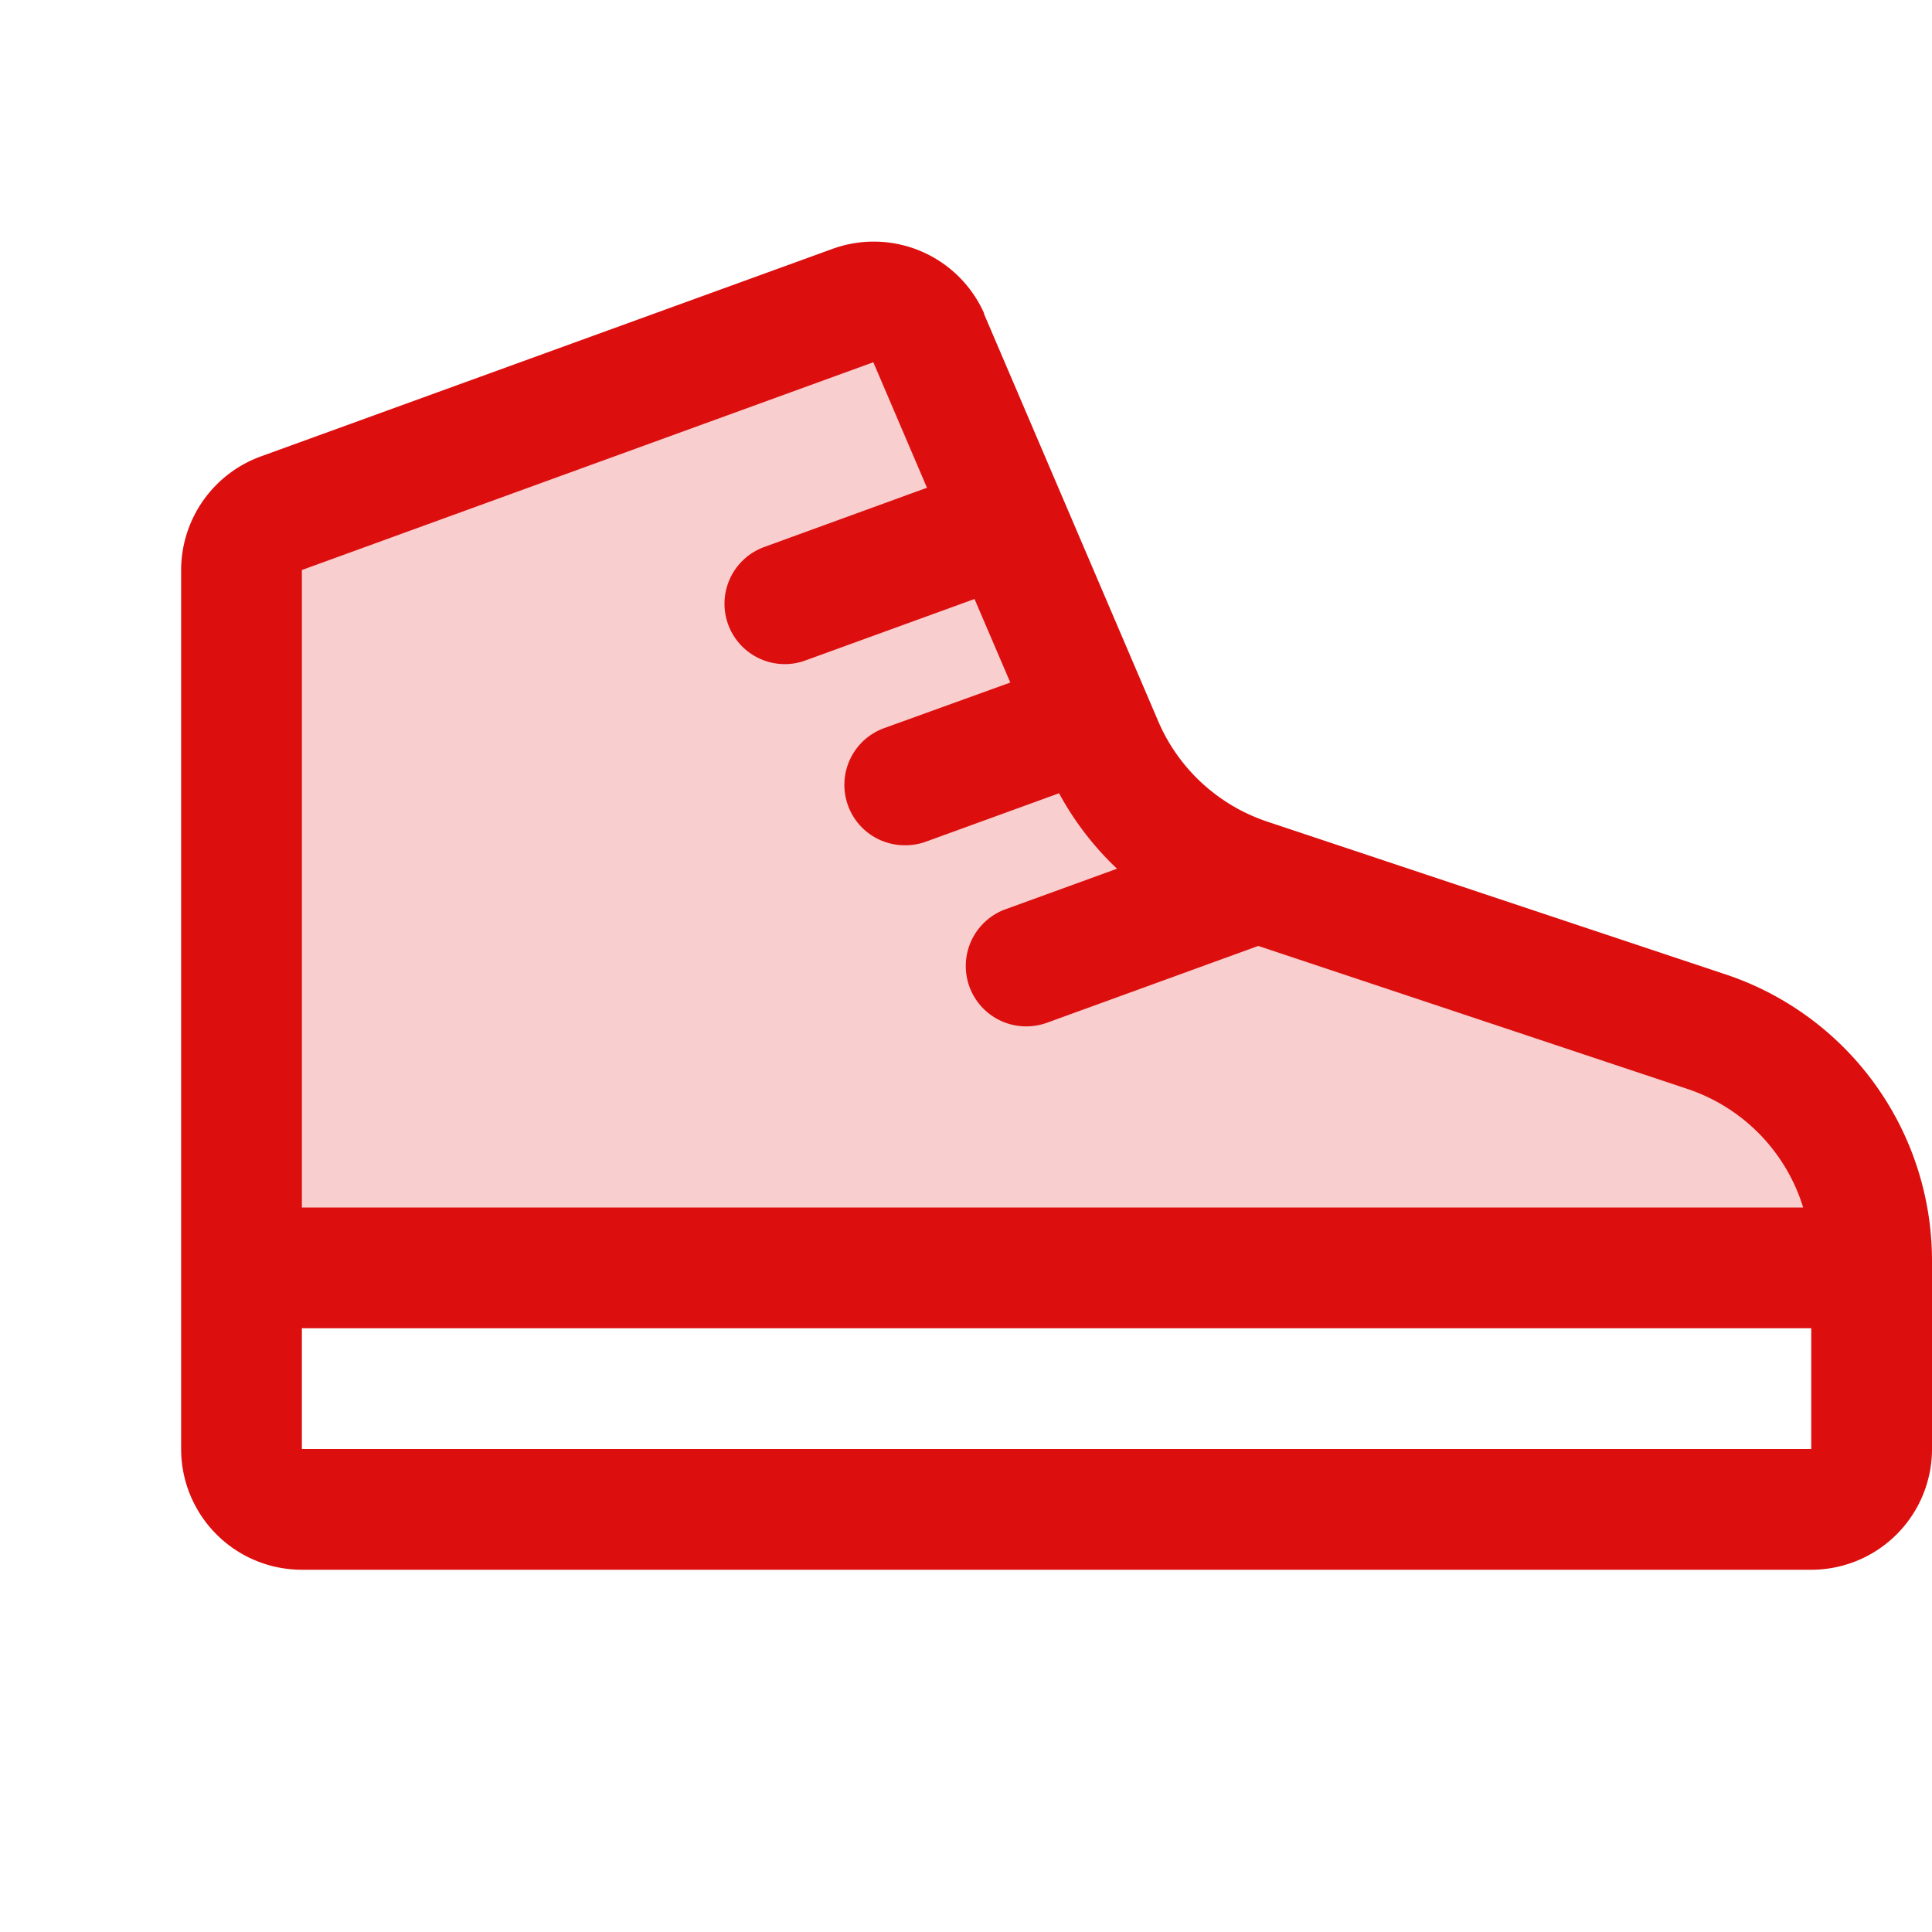 <svg xmlns="http://www.w3.org/2000/svg" viewBox="0 0 256 256" fill="#DD0E0E"><path d="M248,167.06V168H32V75.54A8,8,0,0,1,37.27,68L113,40.48a8,8,0,0,1,10,4.27L146.27,99.1a32,32,0,0,0,19.12,17.36l60.73,20.25A32,32,0,0,1,248,167.06Z" opacity="0.2"/><path d="M228.65,129.11l-60.73-20.24a24,24,0,0,1-14.32-13L130.39,41.6s0-.07,0-.1A16,16,0,0,0,110.25,33L34.53,60.49A16.05,16.05,0,0,0,24,75.53V192a16,16,0,0,0,16,16H240a16,16,0,0,0,16-16V167.06A40,40,0,0,0,228.65,129.11ZM40,75.53,115.72,48l7.11,16.63-21.56,7.85A8,8,0,0,0,104,88a7.91,7.91,0,0,0,2.73-.49l22.4-8.14,4.74,11.07-16.6,6A8,8,0,0,0,120,112a7.91,7.91,0,0,0,2.73-.49l17.6-6.4a40.06,40.06,0,0,0,7.68,10l-14.74,5.36A8,8,0,0,0,136,136a8.14,8.14,0,0,0,2.73-.48l28-10.18,56.87,18.95A24,24,0,0,1,238.93,160H40ZM240,192H40V176H240Z"/></svg>